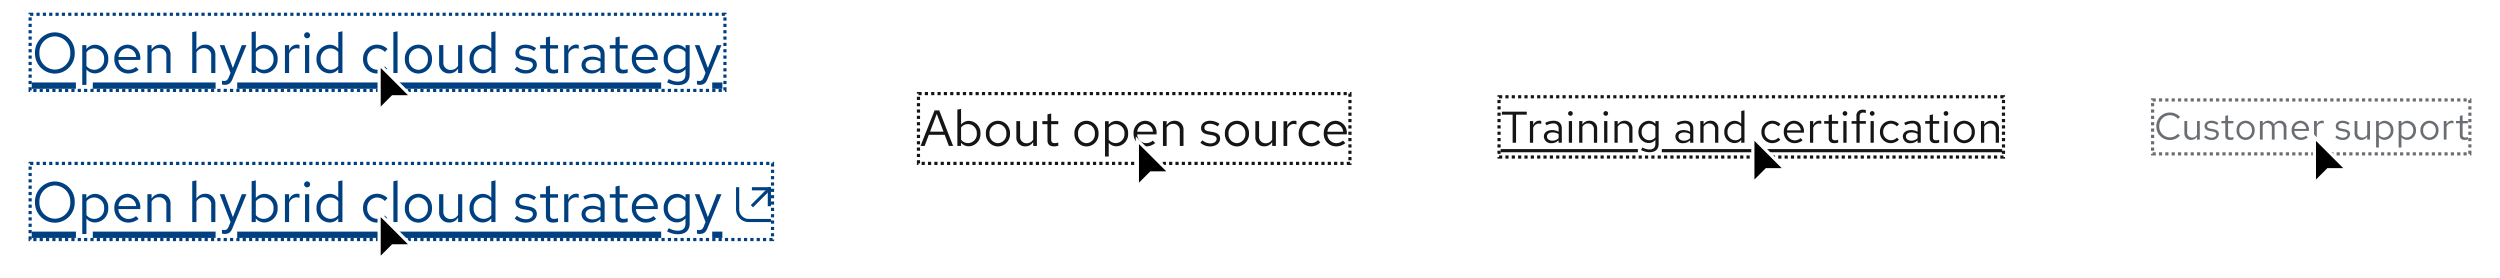 <svg viewBox="0 0 788 87.5" xmlns="http://www.w3.org/2000/svg">
  <defs>
    <filter id="a" width="21" height="26" x="724.5" y="37.5" filterUnits="userSpaceOnUse">
      <feOffset dy="2"/>
      <feGaussianBlur result="blur" stdDeviation="1.5"/>
      <feFlood flood-opacity=".251"/>
      <feComposite in2="blur" operator="in"/>
      <feComposite in="SourceGraphic"/>
    </filter>
    <filter id="b" width="21" height="26" x="547.5" y="37.5" filterUnits="userSpaceOnUse">
      <feOffset dy="2"/>
      <feGaussianBlur result="blur-2" stdDeviation="1.5"/>
      <feFlood flood-opacity=".251"/>
      <feComposite in2="blur-2" operator="in"/>
      <feComposite in="SourceGraphic"/>
    </filter>
    <filter id="c" width="21" height="26" x="353.5" y="38.5" filterUnits="userSpaceOnUse">
      <feOffset dy="2"/>
      <feGaussianBlur result="blur-3" stdDeviation="1.5"/>
      <feFlood flood-opacity=".251"/>
      <feComposite in2="blur-3" operator="in"/>
      <feComposite in="SourceGraphic"/>
    </filter>
    <filter id="d" width="21" height="26" x="114.5" y="61.5" filterUnits="userSpaceOnUse">
      <feOffset dy="2"/>
      <feGaussianBlur result="blur-4" stdDeviation="1.5"/>
      <feFlood flood-opacity=".251"/>
      <feComposite in2="blur-4" operator="in"/>
      <feComposite in="SourceGraphic"/>
    </filter>
    <filter id="e" width="21" height="26" x="114.5" y="14.5" filterUnits="userSpaceOnUse">
      <feOffset dy="2"/>
      <feGaussianBlur result="blur-5" stdDeviation="1.5"/>
      <feFlood flood-opacity=".251"/>
      <feComposite in2="blur-5" operator="in"/>
      <feComposite in="SourceGraphic"/>
    </filter>
  </defs>
  <path fill="none" d="M0 0h788v86H0z"/>
  <path fill="#6a6e73" d="M683.969 43.292a3.363 3.363 0 0 1-3.36-3.492 3.359 3.359 0 0 1 3.336-3.492 3.367 3.367 0 0 1 2.556 1.176l.612-.636a4.2 4.2 0 0 0-3.168-1.38 4.257 4.257 0 0 0-4.272 4.332 4.257 4.257 0 0 0 4.272 4.332 4.224 4.224 0 0 0 3.144-1.38l-.6-.612a3.291 3.291 0 0 1-2.52 1.152Zm5.432-5.148h-.884v3.78a2.048 2.048 0 0 0 2.124 2.176 2.1 2.1 0 0 0 1.86-1.048V44h.876v-5.856h-.876v4.332a1.739 1.739 0 0 1-1.536.888 1.513 1.513 0 0 1-1.564-1.692Zm5.328 5.1a3.339 3.339 0 0 0 2.376.864 2.051 2.051 0 0 0 2.284-1.808c0-.864-.528-1.356-1.7-1.572l-.984-.18c-.756-.132-1.008-.36-1.008-.84 0-.576.5-.936 1.272-.936a3.106 3.106 0 0 1 1.836.624l.432-.612a3.786 3.786 0 0 0-2.236-.736c-1.236 0-2.112.708-2.112 1.716 0 .852.516 1.332 1.656 1.536l.96.168c.744.144 1.056.4 1.056.876 0 .612-.624 1.056-1.476 1.056a3.054 3.054 0 0 1-1.884-.732Zm6.684-.564c0 .936.528 1.428 1.536 1.428a3.289 3.289 0 0 0 1.02-.156v-.78a2.1 2.1 0 0 1-.828.156c-.612 0-.852-.252-.852-.876v-3.588h1.68v-.72h-1.68v-1.812l-.876.2v1.608h-1.212v.72h1.212Zm3.552-1.608a2.9 2.9 0 0 0 2.848 3.048 2.9 2.9 0 0 0 2.856-3.048 2.874 2.874 0 0 0-2.856-3.024 2.872 2.872 0 0 0-2.844 3.024Zm2.848 2.268a2.065 2.065 0 0 1-1.98-2.256 2.083 2.083 0 0 1 1.98-2.268 2.092 2.092 0 0 1 1.988 2.268 2.081 2.081 0 0 1-1.988 2.256Zm4.512.66h.876v-4.356a1.6 1.6 0 0 1 1.428-.864 1.455 1.455 0 0 1 1.452 1.656V44h.876v-3.78a2.429 2.429 0 0 0-.048-.516 1.629 1.629 0 0 1 1.464-.924c.888 0 1.44.636 1.44 1.656V44h.876v-3.78a1.993 1.993 0 0 0-1.988-2.172 2.164 2.164 0 0 0-1.956 1.14 1.925 1.925 0 0 0-1.8-1.14 2.005 2.005 0 0 0-1.744 1.008v-.912h-.876Zm15.1-.672-.552-.588a2.393 2.393 0 0 1-1.608.6 2.134 2.134 0 0 1-2.088-2.076h4.6V41a2.766 2.766 0 0 0-2.696-2.952 2.85 2.85 0 0 0-2.76 3.024 2.923 2.923 0 0 0 2.9 3.036 3.419 3.419 0 0 0 2.2-.78Zm-2.356-4.528a1.934 1.934 0 0 1 1.832 1.84h-3.7a1.956 1.956 0 0 1 1.868-1.84Zm4.32 5.2h.876v-4.008a1.669 1.669 0 0 1 1.572-1.192 2.189 2.189 0 0 1 .612.108v-.788a1.663 1.663 0 0 0-.552-.084 1.749 1.749 0 0 0-1.632 1.3v-1.192h-.876Zm6.7-.756a3.339 3.339 0 0 0 2.372.864 2.051 2.051 0 0 0 2.28-1.808c0-.864-.528-1.356-1.7-1.572l-.984-.18c-.756-.132-1.008-.36-1.008-.84 0-.576.5-.936 1.272-.936a3.106 3.106 0 0 1 1.836.624l.432-.612a3.786 3.786 0 0 0-2.232-.732c-1.236 0-2.112.708-2.112 1.716 0 .852.516 1.332 1.656 1.536l.96.168c.744.144 1.056.4 1.056.876 0 .612-.624 1.056-1.476 1.056a3.054 3.054 0 0 1-1.884-.732Zm6.96-5.1h-.888v3.78a2.048 2.048 0 0 0 2.12 2.176 2.1 2.1 0 0 0 1.86-1.048V44h.876v-5.856h-.876v4.332a1.739 1.739 0 0 1-1.54.888 1.513 1.513 0 0 1-1.56-1.692Zm5.892 8.364h.876v-3.24a2.374 2.374 0 0 0 1.836.816 2.852 2.852 0 0 0 2.748-3.012 2.826 2.826 0 0 0-2.7-3 2.31 2.31 0 0 0-1.9.912v-.84h-.864Zm2.54-7.668a2.1 2.1 0 0 1 2.052 2.244 2.1 2.1 0 0 1-2.052 2.244 2.058 2.058 0 0 1-1.668-.816v-2.868a2 2 0 0 1 1.668-.804Zm4.572 7.668h.876v-3.24a2.374 2.374 0 0 0 1.836.816 2.852 2.852 0 0 0 2.748-3.012 2.826 2.826 0 0 0-2.7-3 2.31 2.31 0 0 0-1.9.912v-.84h-.864Zm2.548-7.668a2.1 2.1 0 0 1 2.052 2.244 2.1 2.1 0 0 1-2.052 2.244 2.058 2.058 0 0 1-1.668-.816v-2.868a2 2 0 0 1 1.668-.804Zm4.32 2.232a2.9 2.9 0 0 0 2.84 3.048 2.9 2.9 0 0 0 2.856-3.048 2.874 2.874 0 0 0-2.856-3.024 2.872 2.872 0 0 0-2.844 3.024Zm2.84 2.268a2.065 2.065 0 0 1-1.98-2.256 2.083 2.083 0 0 1 1.98-2.268 2.092 2.092 0 0 1 1.992 2.268 2.081 2.081 0 0 1-1.992 2.256Zm4.512.66h.876v-4.008a1.669 1.669 0 0 1 1.572-1.192 2.189 2.189 0 0 1 .612.108v-.788a1.663 1.663 0 0 0-.552-.084 1.749 1.749 0 0 0-1.632 1.3v-1.192h-.876Zm5.064-1.32c0 .936.528 1.428 1.536 1.428a3.289 3.289 0 0 0 1.02-.156v-.78a2.1 2.1 0 0 1-.828.156c-.612 0-.852-.252-.852-.876v-3.588h1.68v-.72h-1.68v-1.812l-.876.2v1.608h-1.212v.72h1.212Z"/>
  <g data-name="Focus indicator / Outer">
    <g fill="none" stroke="#6a6e73" stroke-dasharray="1" data-name="Rectangle">
      <path stroke="none" d="M679 32h99v16h-99z"/>
      <path d="M678.5 31.5h100v17h-100z"/>
    </g>
  </g>
  <g data-name="Cursor" filter="url(#a)">
    <g data-name="Cursor">
      <path d="M729.5 55.793V41.207L739.793 51.5h-6l-.147.146-4.146 4.147Z"/>
      <path fill="#fff" d="M730 54.586 733.586 51h5L730 42.414v12.172M729 57V40l12 12h-7l-5 5Z"/>
    </g>
  </g>
  <path fill="#151515" d="M473.393 36.152h3.388V45h1.078v-8.848h3.374V35.2h-7.84ZM482.227 45h1.022v-4.676a1.947 1.947 0 0 1 1.834-1.386 2.554 2.554 0 0 1 .714.126v-.924a1.94 1.94 0 0 0-.644-.1 2.041 2.041 0 0 0-1.9 1.512v-1.384h-1.026Zm6.874.126a2.933 2.933 0 0 0 2.17-.926v.8h1.008v-4.536c0-1.554-.952-2.408-2.646-2.408a5.853 5.853 0 0 0-2.576.658l.378.784a4.511 4.511 0 0 1 2.072-.588 1.538 1.538 0 0 1 1.764 1.69v.938a3.956 3.956 0 0 0-2.086-.532c-1.54 0-2.562.812-2.562 2.03a2.206 2.206 0 0 0 2.478 2.09Zm-1.5-2.114c0-.756.686-1.26 1.736-1.26a3.607 3.607 0 0 1 1.932.49v1.316a2.7 2.7 0 0 1-1.96.784c-1.02 0-1.708-.532-1.708-1.33Zm7.406-6.524a.726.726 0 0 0 .728-.742.741.741 0 0 0-.728-.728.744.744 0 0 0-.742.728.729.729 0 0 0 .744.742Zm.5 1.68h-1.016V45h1.022ZM497.753 45h1.022v-5.04a2.014 2.014 0 0 1 1.792-1.05 1.771 1.771 0 0 1 1.834 1.96V45h1.022v-4.424a2.378 2.378 0 0 0-2.478-2.52 2.462 2.462 0 0 0-2.17 1.218v-1.106h-1.022Zm8.386-8.512a.726.726 0 0 0 .728-.742.741.741 0 0 0-.728-.728.744.744 0 0 0-.742.728.729.729 0 0 0 .742.742Zm.5 1.68h-1.018V45h1.022ZM508.883 45h1.018v-5.04a2.014 2.014 0 0 1 1.8-1.05 1.771 1.771 0 0 1 1.83 1.96V45h1.022v-4.424a2.378 2.378 0 0 0-2.478-2.52 2.462 2.462 0 0 0-2.174 1.218v-1.106h-1.018Zm10.71.084a2.692 2.692 0 0 0 2.184-1.008v1.288c0 1.148-.658 1.75-1.9 1.75a4.594 4.594 0 0 1-2.184-.63l-.434.784a5.479 5.479 0 0 0 2.66.714c1.862 0 2.884-.938 2.884-2.632v-7.182h-1.012v.882a2.757 2.757 0 0 0-2.142-.966 3.323 3.323 0 0 0-3.206 3.5 3.3 3.3 0 0 0 3.15 3.5Zm-2.142-3.5a2.438 2.438 0 0 1 2.394-2.6 2.45 2.45 0 0 1 1.932.924v3.374a2.351 2.351 0 0 1-1.932.918 2.451 2.451 0 0 1-2.394-2.616Zm13.104 3.542a2.933 2.933 0 0 0 2.17-.926v.8h1.008v-4.536c0-1.554-.952-2.408-2.646-2.408a5.853 5.853 0 0 0-2.576.658l.378.784a4.511 4.511 0 0 1 2.072-.588 1.538 1.538 0 0 1 1.764 1.69v.938a3.956 3.956 0 0 0-2.086-.532c-1.54 0-2.562.812-2.562 2.03a2.206 2.206 0 0 0 2.478 2.09Zm-1.5-2.114c0-.756.686-1.26 1.736-1.26a3.606 3.606 0 0 1 1.932.49v1.316a2.7 2.7 0 0 1-1.96.784c-1.02 0-1.706-.532-1.706-1.33Zm6.89 1.988h1.022v-5.04a2.014 2.014 0 0 1 1.792-1.05 1.771 1.771 0 0 1 1.834 1.96V45h1.022v-4.424a2.378 2.378 0 0 0-2.478-2.52 2.462 2.462 0 0 0-2.17 1.218v-1.106h-1.022Zm12.894 0h1.022V34.78l-1.022.21v4.046a2.783 2.783 0 0 0-2.128-.952 3.327 3.327 0 0 0-3.21 3.516 3.3 3.3 0 0 0 3.154 3.5 2.692 2.692 0 0 0 2.184-1.01Zm-4.326-3.416a2.438 2.438 0 0 1 2.394-2.6 2.45 2.45 0 0 1 1.932.924v3.388a2.34 2.34 0 0 1-1.932.91 2.451 2.451 0 0 1-2.394-2.622Zm14.112 2.616a2.478 2.478 0 0 1-2.408-2.618 2.48 2.48 0 0 1 2.394-2.6 2.685 2.685 0 0 1 1.932.854l.658-.716a3.727 3.727 0 0 0-2.632-1.064 3.412 3.412 0 0 0-3.374 3.528 3.424 3.424 0 0 0 3.374 3.542 3.553 3.553 0 0 0 2.59-1.106l-.63-.63a2.516 2.516 0 0 1-1.904.81Zm9.576.016-.644-.686a2.792 2.792 0 0 1-1.876.7 2.49 2.49 0 0 1-2.436-2.422h5.362V41.5a3.228 3.228 0 0 0-3.136-3.444 3.325 3.325 0 0 0-3.22 3.528 3.41 3.41 0 0 0 3.388 3.542 3.989 3.989 0 0 0 2.562-.91Zm-2.744-5.278a2.256 2.256 0 0 1 2.144 2.142h-4.328a2.282 2.282 0 0 1 2.184-2.142ZM570.501 45h1.022v-4.676a1.947 1.947 0 0 1 1.834-1.386 2.554 2.554 0 0 1 .714.126v-.924a1.94 1.94 0 0 0-.644-.1 2.041 2.041 0 0 0-1.9 1.512v-1.384h-1.026Zm5.9-1.54c0 1.092.616 1.666 1.792 1.666a3.837 3.837 0 0 0 1.19-.182v-.91a2.454 2.454 0 0 1-.966.182c-.714 0-.994-.294-.994-1.022v-4.186h1.96v-.84h-1.96v-2.114l-1.022.238v1.876h-1.41v.84h1.41Zm5.138-6.972a.726.726 0 0 0 .728-.742.741.741 0 0 0-.728-.728.744.744 0 0 0-.742.728.729.729 0 0 0 .746.742Zm.5 1.68h-1.022V45h1.022Zm1.582 0v.84h1.526V45h1.022v-5.992h1.946v-.84h-1.946v-1.484c0-.812.336-1.19 1.12-1.19a2.818 2.818 0 0 1 .826.126v-.92a2.887 2.887 0 0 0-.924-.126 1.875 1.875 0 0 0-2.044 2.1v1.5Zm6.5-1.68a.726.726 0 0 0 .728-.742.741.741 0 0 0-.728-.728.744.744 0 0 0-.742.728.729.729 0 0 0 .746.742Zm.5 1.68h-1.022V45h1.022Zm5.37 6.032a2.478 2.478 0 0 1-2.408-2.618 2.48 2.48 0 0 1 2.394-2.6 2.685 2.685 0 0 1 1.932.854l.658-.714a3.727 3.727 0 0 0-2.632-1.064 3.412 3.412 0 0 0-3.374 3.528 3.424 3.424 0 0 0 3.374 3.54 3.553 3.553 0 0 0 2.59-1.106l-.63-.63a2.516 2.516 0 0 1-1.904.81Zm6.258.924a2.933 2.933 0 0 0 2.17-.924v.8h1.008v-4.536c0-1.554-.952-2.408-2.646-2.408a5.853 5.853 0 0 0-2.576.658l.378.784a4.511 4.511 0 0 1 2.072-.588 1.538 1.538 0 0 1 1.764 1.69v.938a3.956 3.956 0 0 0-2.086-.532c-1.54 0-2.562.812-2.562 2.03a2.206 2.206 0 0 0 2.478 2.09Zm-1.5-2.114c0-.756.686-1.26 1.736-1.26a3.607 3.607 0 0 1 1.932.49v1.316a2.7 2.7 0 0 1-1.96.784c-1.02.002-1.706-.53-1.706-1.328Zm7.49.448c0 1.092.616 1.666 1.792 1.666a3.837 3.837 0 0 0 1.19-.182v-.91a2.454 2.454 0 0 1-.966.182c-.714 0-.994-.294-.994-1.022v-4.184h1.96v-.84h-1.96v-2.114l-1.022.238v1.876h-1.414v.84h1.414Zm5.138-6.972a.726.726 0 0 0 .728-.742.741.741 0 0 0-.728-.728.744.744 0 0 0-.742.728.729.729 0 0 0 .744.744Zm.5 1.68h-1.016V45h1.022Zm1.932 3.416a3.384 3.384 0 0 0 3.324 3.558 3.378 3.378 0 0 0 3.332-3.556 3.353 3.353 0 0 0-3.332-3.528 3.351 3.351 0 0 0-3.318 3.528Zm3.324 2.648a2.409 2.409 0 0 1-2.31-2.632 2.43 2.43 0 0 1 2.31-2.646 2.44 2.44 0 0 1 2.324 2.648 2.427 2.427 0 0 1-2.324 2.63Zm5.268.77h1.022v-5.04a2.014 2.014 0 0 1 1.792-1.05 1.771 1.771 0 0 1 1.834 1.96V45h1.022v-4.424a2.378 2.378 0 0 0-2.478-2.52 2.462 2.462 0 0 0-2.17 1.218v-1.106h-1.022Zm-151.4 2h43.254v1h-43.254Zm50.8 0h107.274v1H523.801Z" data-name="Path"/>
  <g data-name="Focus indicator / Outer">
    <g fill="none" stroke="#151515" stroke-dasharray="1" data-name="Rectangle">
      <path stroke="none" d="M473 31h158v18H473z"/>
      <path d="M472.5 30.5h159v19h-159z"/>
    </g>
  </g>
  <g data-name="Cursor" filter="url(#b)">
    <g data-name="Cursor">
      <path d="M552.5 55.793V41.207L562.793 51.5h-6l-.147.146-4.146 4.147Z"/>
      <path fill="#fff" d="M553 54.586 556.586 51h5L553 42.414v12.172M552 57V40l12 12h-7l-5 5Z"/>
    </g>
  </g>
  <path fill="#151515" d="M290.145 46h1.3l1.324-3.52h4.992l1.328 3.52h1.328l-4.368-11.2h-1.472Zm3.008-4.5 2.112-5.6 2.128 5.6Zm15.888.6a3.768 3.768 0 0 0-3.6-4 3.146 3.146 0 0 0-2.512 1.168V34.32l-1.168.24V46h1.152v-1.024a3.161 3.161 0 0 0 2.464 1.136 3.8 3.8 0 0 0 3.664-4.012Zm-3.888-2.98a2.8 2.8 0 0 1 2.736 2.992 2.8 2.8 0 0 1-2.736 2.988 2.744 2.744 0 0 1-2.224-1.088v-3.82a2.666 2.666 0 0 1 2.224-1.072Zm5.6 2.976a3.867 3.867 0 0 0 3.792 4.064 3.86 3.86 0 0 0 3.808-4.06 3.832 3.832 0 0 0-3.808-4.032 3.829 3.829 0 0 0-3.792 4.032Zm3.792 3.024a2.753 2.753 0 0 1-2.644-3.008 2.777 2.777 0 0 1 2.64-3.024 2.789 2.789 0 0 1 2.66 3.024 2.774 2.774 0 0 1-2.656 3.008Zm6.992-6.928h-1.184v5.04a2.73 2.73 0 0 0 2.832 2.9 2.8 2.8 0 0 0 2.48-1.392V46h1.168v-7.808h-1.168v5.776a2.318 2.318 0 0 1-2.048 1.184 2.017 2.017 0 0 1-2.08-2.252Zm8.624 6.048c0 1.248.7 1.9 2.048 1.9a4.386 4.386 0 0 0 1.36-.208V44.9a2.8 2.8 0 0 1-1.1.208c-.816 0-1.136-.336-1.136-1.168v-4.788h2.24v-.96h-2.24v-2.416l-1.168.272v2.144h-1.62v.96h1.616Zm8.5-2.144a3.867 3.867 0 0 0 3.788 4.064 3.86 3.86 0 0 0 3.808-4.06 3.832 3.832 0 0 0-3.808-4.032 3.829 3.829 0 0 0-3.792 4.032Zm3.788 3.024a2.753 2.753 0 0 1-2.64-3.008 2.777 2.777 0 0 1 2.64-3.024 2.789 2.789 0 0 1 2.652 3.024 2.774 2.774 0 0 1-2.652 3.008Zm5.852 4.224h1.168v-4.32a3.166 3.166 0 0 0 2.452 1.088 3.8 3.8 0 0 0 3.664-4.012 3.768 3.768 0 0 0-3.6-4 3.08 3.08 0 0 0-2.528 1.216v-1.12h-1.156Zm3.4-10.224a2.8 2.8 0 0 1 2.736 2.992 2.8 2.8 0 0 1-2.736 2.988 2.744 2.744 0 0 1-2.224-1.088v-3.82a2.666 2.666 0 0 1 2.224-1.072Zm12.4 5.98-.74-.78a3.191 3.191 0 0 1-2.144.8 2.845 2.845 0 0 1-2.784-2.768h6.128V42a3.689 3.689 0 0 0-3.584-3.936 3.8 3.8 0 0 0-3.676 4.036 3.9 3.9 0 0 0 3.868 4.044 4.558 4.558 0 0 0 2.932-1.044Zm-3.14-6.028a2.579 2.579 0 0 1 2.448 2.448h-4.944a2.608 2.608 0 0 1 2.496-2.448Zm5.6 6.928h1.168v-5.76a2.3 2.3 0 0 1 2.048-1.2 2.024 2.024 0 0 1 2.1 2.24V46h1.164v-5.056a2.717 2.717 0 0 0-2.832-2.88 2.813 2.813 0 0 0-2.48 1.392v-1.264h-1.168Zm11.808-1.008a4.451 4.451 0 0 0 3.168 1.152c1.728 0 3.04-1.056 3.04-2.416 0-1.152-.7-1.808-2.272-2.1l-1.312-.24c-1.008-.176-1.344-.48-1.344-1.12 0-.768.672-1.248 1.7-1.248a4.142 4.142 0 0 1 2.448.832l.576-.816a5.048 5.048 0 0 0-2.976-.976c-1.648 0-2.816.944-2.816 2.288 0 1.136.688 1.776 2.208 2.048l1.28.224c.992.192 1.408.528 1.408 1.168-.004.82-.836 1.412-1.976 1.412a4.072 4.072 0 0 1-2.512-.976Zm7.712-2.892a3.867 3.867 0 0 0 3.792 4.06 3.86 3.86 0 0 0 3.808-4.06 3.832 3.832 0 0 0-3.808-4.032 3.829 3.829 0 0 0-3.792 4.032Zm3.792 3.02a2.753 2.753 0 0 1-2.64-3.008 2.777 2.777 0 0 1 2.64-3.024 2.789 2.789 0 0 1 2.656 3.024 2.774 2.774 0 0 1-2.656 3.008Zm6.992-6.928h-1.184v5.04a2.73 2.73 0 0 0 2.832 2.9 2.8 2.8 0 0 0 2.48-1.392V46h1.168v-7.808h-1.168v5.776a2.318 2.318 0 0 1-2.048 1.184 2.017 2.017 0 0 1-2.08-2.256ZM404.561 46h1.168v-5.344a2.226 2.226 0 0 1 2.1-1.584 2.919 2.919 0 0 1 .816.144V38.16a2.217 2.217 0 0 0-.736-.112 2.332 2.332 0 0 0-2.176 1.728v-1.584h-1.172Zm8.7-.912a2.832 2.832 0 0 1-2.748-2.988 2.835 2.835 0 0 1 2.736-2.976 3.069 3.069 0 0 1 2.208.976l.752-.816a4.259 4.259 0 0 0-3.008-1.22 3.9 3.9 0 0 0-3.856 4.036 3.913 3.913 0 0 0 3.856 4.044 4.061 4.061 0 0 0 2.96-1.264l-.72-.72a2.876 2.876 0 0 1-2.176.928Zm10.788.012-.736-.784a3.191 3.191 0 0 1-2.144.8 2.845 2.845 0 0 1-2.784-2.768h6.128V42a3.689 3.689 0 0 0-3.584-3.936 3.8 3.8 0 0 0-3.68 4.032 3.9 3.9 0 0 0 3.872 4.048 4.558 4.558 0 0 0 2.928-1.044Zm-3.136-6.032a2.579 2.579 0 0 1 2.448 2.452h-4.944a2.608 2.608 0 0 1 2.496-2.448Z" data-name="Path"/>
  <g data-name="Focus indicator / Outer">
    <g fill="none" stroke="#151515" stroke-dasharray="1" data-name="Rectangle">
      <path stroke="none" d="M290 30h135v21H290z"/>
      <path d="M289.5 29.5h136v22h-136z"/>
    </g>
  </g>
  <g data-name="Cursor" filter="url(#c)">
    <g data-name="Cursor">
      <path d="M358.5 56.793V42.207L368.793 52.5h-6l-.147.146-4.146 4.147Z"/>
      <path fill="#fff" d="M359 55.586 362.586 52h5L359 43.414v12.172M358 58V41l12 12h-7l-5 5Z"/>
    </g>
  </g>
  <g data-name="External link">
    <g data-name="External link icon / Blue / Light theme">
      <g fill="none">
        <path d="M243 70h-7a4.005 4.005 0 0 1-4-4v-7h1v7a3 3 0 0 0 3 3h7v1Z"/>
        <path fill="#004080" d="M243.001 70.002h-7.004A4.005 4.005 0 0 1 232 65.998V59l1.002-.002v7A3.001 3.001 0 0 0 235.997 69h7.004v1.002Z"/>
      </g>
      <path fill="none" stroke="#004080" d="m242 60-5 5" data-name="Line"/>
      <path fill="#004080" d="M242 59h1v6h-1z" data-name="Rectangle"/>
      <path fill="#004080" d="M237 59h6v1h-6z" data-name="Rectangle"/>
    </g>
    <path fill="#004080" d="M23.554 63.7a6.323 6.323 0 0 0-6.264-6.5 6.334 6.334 0 0 0-6.264 6.5 6.334 6.334 0 0 0 6.264 6.5 6.323 6.323 0 0 0 6.264-6.5Zm-1.4 0a4.979 4.979 0 0 1-4.864 5.238 4.99 4.99 0 0 1-4.86-5.238 4.99 4.99 0 0 1 4.86-5.238 4.979 4.979 0 0 1 4.86 5.238Zm3.776 10.062h1.314V68.9A3.561 3.561 0 0 0 30 70.126a4.278 4.278 0 0 0 4.12-4.518 4.239 4.239 0 0 0-4.05-4.5 3.465 3.465 0 0 0-2.844 1.368v-1.26h-1.3Zm3.816-11.5a3.151 3.151 0 0 1 3.078 3.366 3.151 3.151 0 0 1-3.078 3.366 3.087 3.087 0 0 1-2.5-1.224v-4.3a3 3 0 0 1 2.5-1.21Zm13.954 6.73-.828-.882a3.589 3.589 0 0 1-2.412.9 3.2 3.2 0 0 1-3.136-3.11h6.894v-.4a4.15 4.15 0 0 0-4.032-4.428 4.275 4.275 0 0 0-4.14 4.536 4.384 4.384 0 0 0 4.354 4.554 5.128 5.128 0 0 0 3.3-1.17Zm-3.532-6.786a2.9 2.9 0 0 1 2.754 2.754H37.36a2.934 2.934 0 0 1 2.808-2.754Zm6.3 7.794h1.314v-6.48a2.589 2.589 0 0 1 2.3-1.35 2.277 2.277 0 0 1 2.358 2.52V70h1.314v-5.688a3.057 3.057 0 0 0-3.186-3.24 3.165 3.165 0 0 0-2.79 1.566v-1.422h-1.31ZM60.6 70h1.314v-6.48a2.589 2.589 0 0 1 2.3-1.35 2.277 2.277 0 0 1 2.358 2.52V70h1.314v-5.688a3.057 3.057 0 0 0-3.186-3.24 3.165 3.165 0 0 0-2.79 1.566V56.86l-1.314.27Zm11.482 1.4c-.324.792-.738 1.116-1.4 1.116a3.059 3.059 0 0 1-.72-.072v1.17a3.013 3.013 0 0 0 .846.126c1.3 0 1.962-.522 2.52-1.944l4.352-10.58h-1.458L73.4 68.434l-2.668-7.218h-1.458l3.384 8.766Zm15.426-5.8a4.239 4.239 0 0 0-4.05-4.5 3.54 3.54 0 0 0-2.826 1.314V56.86l-1.314.27V70h1.3v-1.152a3.556 3.556 0 0 0 2.768 1.278 4.278 4.278 0 0 0 4.122-4.518Zm-4.374-3.34a3.151 3.151 0 0 1 3.078 3.366 3.151 3.151 0 0 1-3.078 3.366 3.087 3.087 0 0 1-2.5-1.224v-4.3a3 3 0 0 1 2.5-1.208ZM89.812 70h1.314v-6.012a2.5 2.5 0 0 1 2.358-1.782 3.284 3.284 0 0 1 .918.162V61.18a2.494 2.494 0 0 0-.828-.126A2.624 2.624 0 0 0 91.126 63v-1.784h-1.314Zm7-10.944a.934.934 0 0 0 .936-.954.953.953 0 0 0-.936-.936.957.957 0 0 0-.954.936.938.938 0 0 0 .956.954Zm.648 2.16h-1.312V70h1.314ZM106.624 70h1.314V56.86l-1.314.27v5.2a3.578 3.578 0 0 0-2.736-1.224 4.278 4.278 0 0 0-4.122 4.518 4.239 4.239 0 0 0 4.05 4.5 3.462 3.462 0 0 0 2.808-1.3Zm-5.562-4.392a3.135 3.135 0 0 1 3.078-3.348 3.151 3.151 0 0 1 2.484 1.188V67.8a3.009 3.009 0 0 1-2.484 1.17 3.151 3.151 0 0 1-3.078-3.362Zm17.784 3.366a3.186 3.186 0 0 1-3.1-3.366 3.189 3.189 0 0 1 3.078-3.348 3.452 3.452 0 0 1 2.484 1.1l.846-.918a4.791 4.791 0 0 0-3.384-1.368 4.387 4.387 0 0 0-4.338 4.536 4.4 4.4 0 0 0 4.342 4.552 4.569 4.569 0 0 0 3.326-1.422l-.81-.81a3.235 3.235 0 0 1-2.444 1.044Zm6.462-12.114-1.314.27V70h1.314Zm2.3 8.748a4.35 4.35 0 0 0 4.27 4.572 4.343 4.343 0 0 0 4.284-4.572 4.311 4.311 0 0 0-4.284-4.536 4.308 4.308 0 0 0-4.266 4.536Zm4.266 3.4a3.1 3.1 0 0 1-2.97-3.384 3.124 3.124 0 0 1 2.97-3.4 3.137 3.137 0 0 1 2.988 3.4 3.121 3.121 0 0 1-2.984 3.386Zm7.866-7.794h-1.332v5.67a3.071 3.071 0 0 0 3.192 3.26 3.145 3.145 0 0 0 2.79-1.566V70h1.31v-8.784h-1.314v6.5a2.608 2.608 0 0 1-2.3 1.332 2.269 2.269 0 0 1-2.34-2.538ZM154.864 70h1.314V56.86l-1.314.27v5.2a3.578 3.578 0 0 0-2.736-1.224 4.278 4.278 0 0 0-4.122 4.518 4.239 4.239 0 0 0 4.05 4.5 3.462 3.462 0 0 0 2.808-1.3Zm-5.564-4.392a3.135 3.135 0 0 1 3.08-3.348 3.151 3.151 0 0 1 2.484 1.188V67.8a3.009 3.009 0 0 1-2.484 1.17 3.151 3.151 0 0 1-3.08-3.362Zm12.924 3.258a5.008 5.008 0 0 0 3.564 1.3c1.944 0 3.42-1.188 3.42-2.718 0-1.3-.792-2.034-2.556-2.358l-1.476-.27c-1.134-.2-1.512-.54-1.512-1.26 0-.864.756-1.4 1.908-1.4a4.659 4.659 0 0 1 2.754.936l.648-.918a5.679 5.679 0 0 0-3.348-1.1c-1.854 0-3.168 1.062-3.168 2.574 0 1.278.774 2 2.484 2.3l1.44.252c1.116.216 1.584.594 1.584 1.314 0 .918-.936 1.584-2.214 1.584A4.581 4.581 0 0 1 162.928 68Zm9.846-.846c0 1.4.792 2.142 2.3 2.142a4.934 4.934 0 0 0 1.53-.234v-1.17a3.155 3.155 0 0 1-1.242.234c-.918 0-1.278-.378-1.278-1.314V62.3h2.52v-1.08h-2.52V58.5l-1.314.306v2.412h-1.818V62.3h1.818Zm5.762 1.98h1.314v-6.012a2.5 2.5 0 0 1 2.354-1.782 3.284 3.284 0 0 1 .918.162V61.18a2.494 2.494 0 0 0-.828-.126A2.624 2.624 0 0 0 179.146 63v-1.784h-1.314Zm8.658.162a3.771 3.771 0 0 0 2.79-1.188V70h1.3v-5.832c0-2-1.224-3.1-3.4-3.1a7.526 7.526 0 0 0-3.312.846l.486 1.008a5.8 5.8 0 0 1 2.664-.756 1.978 1.978 0 0 1 2.268 2.178v1.206a5.086 5.086 0 0 0-2.686-.68c-1.98 0-3.294 1.044-3.294 2.61-.006 1.584 1.312 2.682 3.184 2.682Zm-1.926-2.718c0-.972.882-1.62 2.232-1.62a4.637 4.637 0 0 1 2.484.63v1.692a3.477 3.477 0 0 1-2.52 1.008c-1.314 0-2.196-.684-2.196-1.71Zm9.45.576c0 1.4.792 2.142 2.3 2.142a4.934 4.934 0 0 0 1.53-.234v-1.17a3.155 3.155 0 0 1-1.242.234c-.918 0-1.278-.378-1.278-1.314V62.3h2.52v-1.08h-2.52V58.5l-1.314.306v2.412h-1.81V62.3h1.818Zm12.8.972-.828-.882a3.589 3.589 0 0 1-2.412.9 3.2 3.2 0 0 1-3.134-3.11h6.894v-.4a4.15 4.15 0 0 0-4.034-4.428 4.275 4.275 0 0 0-4.14 4.536 4.384 4.384 0 0 0 4.358 4.554 5.128 5.128 0 0 0 3.294-1.17Zm-3.528-6.786a2.9 2.9 0 0 1 2.754 2.754h-5.562a2.934 2.934 0 0 1 2.806-2.754Zm9.972 7.9a3.462 3.462 0 0 0 2.808-1.3v1.662c0 1.476-.846 2.25-2.448 2.25a5.906 5.906 0 0 1-2.808-.81l-.558 1.008a7.045 7.045 0 0 0 3.42.918c2.394 0 3.708-1.206 3.708-3.384v-9.234h-1.3v1.134a3.545 3.545 0 0 0-2.754-1.242 4.273 4.273 0 0 0-4.122 4.5 4.239 4.239 0 0 0 4.052 4.5Zm-2.754-4.5a3.135 3.135 0 0 1 3.076-3.346 3.151 3.151 0 0 1 2.484 1.188v4.338a3.023 3.023 0 0 1-2.484 1.188 3.151 3.151 0 0 1-3.08-3.366Zm11.3 5.8c-.324.792-.738 1.116-1.4 1.116a3.059 3.059 0 0 1-.72-.072v1.17a3.013 3.013 0 0 0 .846.126c1.3 0 1.962-.522 2.52-1.944l4.35-10.586h-1.458l-2.822 7.218-2.664-7.218H219l3.384 8.766ZM10 73h13.93v2H10Zm19.244 0h38.714v2H29.244Zm45.522 0H208.4v2H74.766Zm149.724 0h3.2v2h-3.2Z" data-name="Path"/>
  </g>
  <g data-name="Focus indicator / Outer">
    <g fill="none" stroke="#004080" stroke-dasharray="1" data-name="Rectangle">
      <path stroke="none" d="M10 52h233v23H10z"/>
      <path d="M9.5 51.5h234v24H9.5z"/>
    </g>
  </g>
  <g data-name="Cursor" filter="url(#d)">
    <g data-name="Cursor">
      <path d="M119.5 79.793V65.207L129.793 75.5h-6l-.147.146-4.146 4.147Z"/>
      <path fill="#fff" d="M120 78.586 123.586 75h5L120 66.414v12.172M119 81V64l12 12h-7l-5 5Z"/>
    </g>
  </g>
  <path fill="#004080" d="M23.554 16.7a6.323 6.323 0 0 0-6.264-6.5 6.334 6.334 0 0 0-6.264 6.5 6.334 6.334 0 0 0 6.264 6.5 6.323 6.323 0 0 0 6.264-6.5Zm-1.4 0a4.979 4.979 0 0 1-4.864 5.238 4.99 4.99 0 0 1-4.86-5.238 4.99 4.99 0 0 1 4.86-5.238 4.979 4.979 0 0 1 4.86 5.238Zm3.776 10.062h1.314V21.9A3.561 3.561 0 0 0 30 23.126a4.278 4.278 0 0 0 4.12-4.518 4.239 4.239 0 0 0-4.05-4.5 3.465 3.465 0 0 0-2.844 1.368v-1.26h-1.3Zm3.816-11.5a3.151 3.151 0 0 1 3.078 3.366 3.151 3.151 0 0 1-3.078 3.366 3.087 3.087 0 0 1-2.5-1.224v-4.3a3 3 0 0 1 2.5-1.21Zm13.954 6.73-.828-.882a3.589 3.589 0 0 1-2.412.9 3.2 3.2 0 0 1-3.136-3.11h6.894v-.4a4.15 4.15 0 0 0-4.032-4.428 4.275 4.275 0 0 0-4.14 4.536 4.384 4.384 0 0 0 4.354 4.554 5.128 5.128 0 0 0 3.3-1.17Zm-3.532-6.786a2.9 2.9 0 0 1 2.754 2.754H37.36a2.934 2.934 0 0 1 2.808-2.754Zm6.3 7.794h1.314v-6.48a2.589 2.589 0 0 1 2.3-1.35 2.277 2.277 0 0 1 2.358 2.52V23h1.314v-5.688a3.057 3.057 0 0 0-3.186-3.24 3.165 3.165 0 0 0-2.79 1.566v-1.422h-1.31ZM60.6 23h1.314v-6.48a2.589 2.589 0 0 1 2.3-1.35 2.277 2.277 0 0 1 2.358 2.52V23h1.314v-5.688a3.057 3.057 0 0 0-3.186-3.24 3.165 3.165 0 0 0-2.79 1.566V9.86l-1.314.27Zm11.482 1.4c-.324.792-.738 1.116-1.4 1.116a3.059 3.059 0 0 1-.72-.072v1.17a3.013 3.013 0 0 0 .846.126c1.3 0 1.962-.522 2.52-1.944l4.352-10.58h-1.458L73.4 21.434l-2.668-7.218h-1.458l3.384 8.766Zm15.426-5.8a4.239 4.239 0 0 0-4.05-4.5 3.54 3.54 0 0 0-2.826 1.314V9.86l-1.314.27V23h1.3v-1.152a3.556 3.556 0 0 0 2.768 1.278 4.278 4.278 0 0 0 4.122-4.518Zm-4.374-3.34a3.151 3.151 0 0 1 3.078 3.366 3.151 3.151 0 0 1-3.078 3.366 3.087 3.087 0 0 1-2.5-1.224v-4.3a3 3 0 0 1 2.5-1.208ZM89.812 23h1.314v-6.012a2.5 2.5 0 0 1 2.358-1.782 3.284 3.284 0 0 1 .918.162V14.18a2.494 2.494 0 0 0-.828-.126A2.624 2.624 0 0 0 91.126 16v-1.784h-1.314Zm7-10.944a.934.934 0 0 0 .936-.954.953.953 0 0 0-.936-.936.957.957 0 0 0-.954.936.938.938 0 0 0 .956.954Zm.648 2.16h-1.312V23h1.314ZM106.624 23h1.314V9.86l-1.314.27v5.2a3.578 3.578 0 0 0-2.736-1.224 4.278 4.278 0 0 0-4.122 4.518 4.239 4.239 0 0 0 4.05 4.5 3.462 3.462 0 0 0 2.808-1.3Zm-5.562-4.392a3.135 3.135 0 0 1 3.078-3.348 3.151 3.151 0 0 1 2.484 1.188V20.8a3.009 3.009 0 0 1-2.484 1.17 3.151 3.151 0 0 1-3.078-3.362Zm17.784 3.366a3.186 3.186 0 0 1-3.1-3.366 3.189 3.189 0 0 1 3.078-3.348 3.452 3.452 0 0 1 2.484 1.1l.846-.918a4.791 4.791 0 0 0-3.384-1.368 4.387 4.387 0 0 0-4.338 4.536 4.4 4.4 0 0 0 4.342 4.552 4.569 4.569 0 0 0 3.326-1.422l-.81-.81a3.235 3.235 0 0 1-2.444 1.044Zm6.462-12.114-1.314.27V23h1.314Zm2.3 8.748a4.35 4.35 0 0 0 4.27 4.572 4.343 4.343 0 0 0 4.284-4.572 4.311 4.311 0 0 0-4.284-4.536 4.308 4.308 0 0 0-4.266 4.536Zm4.266 3.4a3.1 3.1 0 0 1-2.97-3.384 3.124 3.124 0 0 1 2.97-3.4 3.137 3.137 0 0 1 2.988 3.4 3.121 3.121 0 0 1-2.984 3.386Zm7.866-7.794h-1.332v5.67a3.071 3.071 0 0 0 3.192 3.26 3.145 3.145 0 0 0 2.79-1.566V23h1.31v-8.784h-1.314v6.5a2.608 2.608 0 0 1-2.3 1.332 2.269 2.269 0 0 1-2.34-2.538ZM154.864 23h1.314V9.86l-1.314.27v5.2a3.578 3.578 0 0 0-2.736-1.224 4.278 4.278 0 0 0-4.122 4.518 4.239 4.239 0 0 0 4.05 4.5 3.462 3.462 0 0 0 2.808-1.3Zm-5.564-4.392a3.135 3.135 0 0 1 3.08-3.348 3.151 3.151 0 0 1 2.484 1.188V20.8a3.009 3.009 0 0 1-2.484 1.17 3.151 3.151 0 0 1-3.08-3.362Zm12.924 3.258a5.008 5.008 0 0 0 3.564 1.3c1.944 0 3.42-1.188 3.42-2.718 0-1.3-.792-2.034-2.556-2.358l-1.476-.27c-1.134-.2-1.512-.54-1.512-1.26 0-.864.756-1.4 1.908-1.4a4.659 4.659 0 0 1 2.754.936l.648-.918a5.679 5.679 0 0 0-3.348-1.1c-1.854 0-3.168 1.062-3.168 2.574 0 1.278.774 2 2.484 2.3l1.44.252c1.116.216 1.584.594 1.584 1.314 0 .918-.936 1.584-2.214 1.584A4.581 4.581 0 0 1 162.928 21Zm9.846-.846c0 1.4.792 2.142 2.3 2.142a4.934 4.934 0 0 0 1.53-.234v-1.17a3.155 3.155 0 0 1-1.242.234c-.918 0-1.278-.378-1.278-1.314V15.3h2.52v-1.08h-2.52V11.5l-1.314.306v2.412h-1.818V15.3h1.818Zm5.762 1.98h1.314v-6.012a2.5 2.5 0 0 1 2.354-1.782 3.284 3.284 0 0 1 .918.162V14.18a2.494 2.494 0 0 0-.828-.126A2.624 2.624 0 0 0 179.146 16v-1.784h-1.314Zm8.658.162a3.771 3.771 0 0 0 2.79-1.188V23h1.3v-5.832c0-2-1.224-3.1-3.4-3.1a7.526 7.526 0 0 0-3.312.846l.486 1.008a5.8 5.8 0 0 1 2.664-.756 1.978 1.978 0 0 1 2.268 2.178v1.206a5.086 5.086 0 0 0-2.686-.68c-1.98 0-3.294 1.044-3.294 2.61-.006 1.584 1.312 2.682 3.184 2.682Zm-1.926-2.718c0-.972.882-1.62 2.232-1.62a4.637 4.637 0 0 1 2.484.63v1.692a3.477 3.477 0 0 1-2.52 1.008c-1.314 0-2.196-.684-2.196-1.71Zm9.45.576c0 1.4.792 2.142 2.3 2.142a4.934 4.934 0 0 0 1.53-.234v-1.17a3.155 3.155 0 0 1-1.242.234c-.918 0-1.278-.378-1.278-1.314V15.3h2.52v-1.08h-2.52V11.5l-1.314.306v2.412h-1.81V15.3h1.818Zm12.8.972-.828-.882a3.589 3.589 0 0 1-2.412.9 3.2 3.2 0 0 1-3.134-3.11h6.894v-.4a4.15 4.15 0 0 0-4.034-4.428 4.275 4.275 0 0 0-4.14 4.536 4.384 4.384 0 0 0 4.358 4.554 5.128 5.128 0 0 0 3.294-1.17Zm-3.528-6.786a2.9 2.9 0 0 1 2.754 2.754h-5.562a2.934 2.934 0 0 1 2.806-2.754Zm9.972 7.9a3.462 3.462 0 0 0 2.808-1.3v1.662c0 1.476-.846 2.25-2.448 2.25a5.906 5.906 0 0 1-2.808-.81l-.558 1.008a7.045 7.045 0 0 0 3.42.918c2.394 0 3.708-1.206 3.708-3.384v-9.234h-1.3v1.134a3.545 3.545 0 0 0-2.754-1.242 4.273 4.273 0 0 0-4.122 4.5 4.239 4.239 0 0 0 4.052 4.5Zm-2.754-4.5a3.135 3.135 0 0 1 3.076-3.346 3.151 3.151 0 0 1 2.484 1.188v4.338a3.023 3.023 0 0 1-2.484 1.188 3.151 3.151 0 0 1-3.08-3.366Zm11.3 5.8c-.324.792-.738 1.116-1.4 1.116a3.059 3.059 0 0 1-.72-.072v1.17a3.013 3.013 0 0 0 .846.126c1.3 0 1.962-.522 2.52-1.944l4.35-10.586h-1.458l-2.822 7.218-2.664-7.218H219l3.384 8.766ZM10 26h13.93v2H10Zm19.244 0h38.714v2H29.244Zm45.522 0H208.4v2H74.766Zm149.724 0h3.2v2h-3.2Z" data-name="Path"/>
  <g data-name="Focus indicator / Outer">
    <g fill="none" stroke="#004080" stroke-dasharray="1" data-name="Rectangle">
      <path stroke="none" d="M10 5h218v23H10z"/>
      <path d="M9.5 4.5h219v24H9.5z"/>
    </g>
  </g>
  <g data-name="Cursor" filter="url(#e)">
    <g data-name="Cursor">
      <path d="M119.5 32.793V18.207L129.793 28.5h-6l-.147.146-4.146 4.147Z"/>
      <path fill="#fff" d="M120 31.586 123.586 28h5L120 19.414v12.172M119 34V17l12 12h-7l-5 5Z"/>
    </g>
  </g>
</svg>
